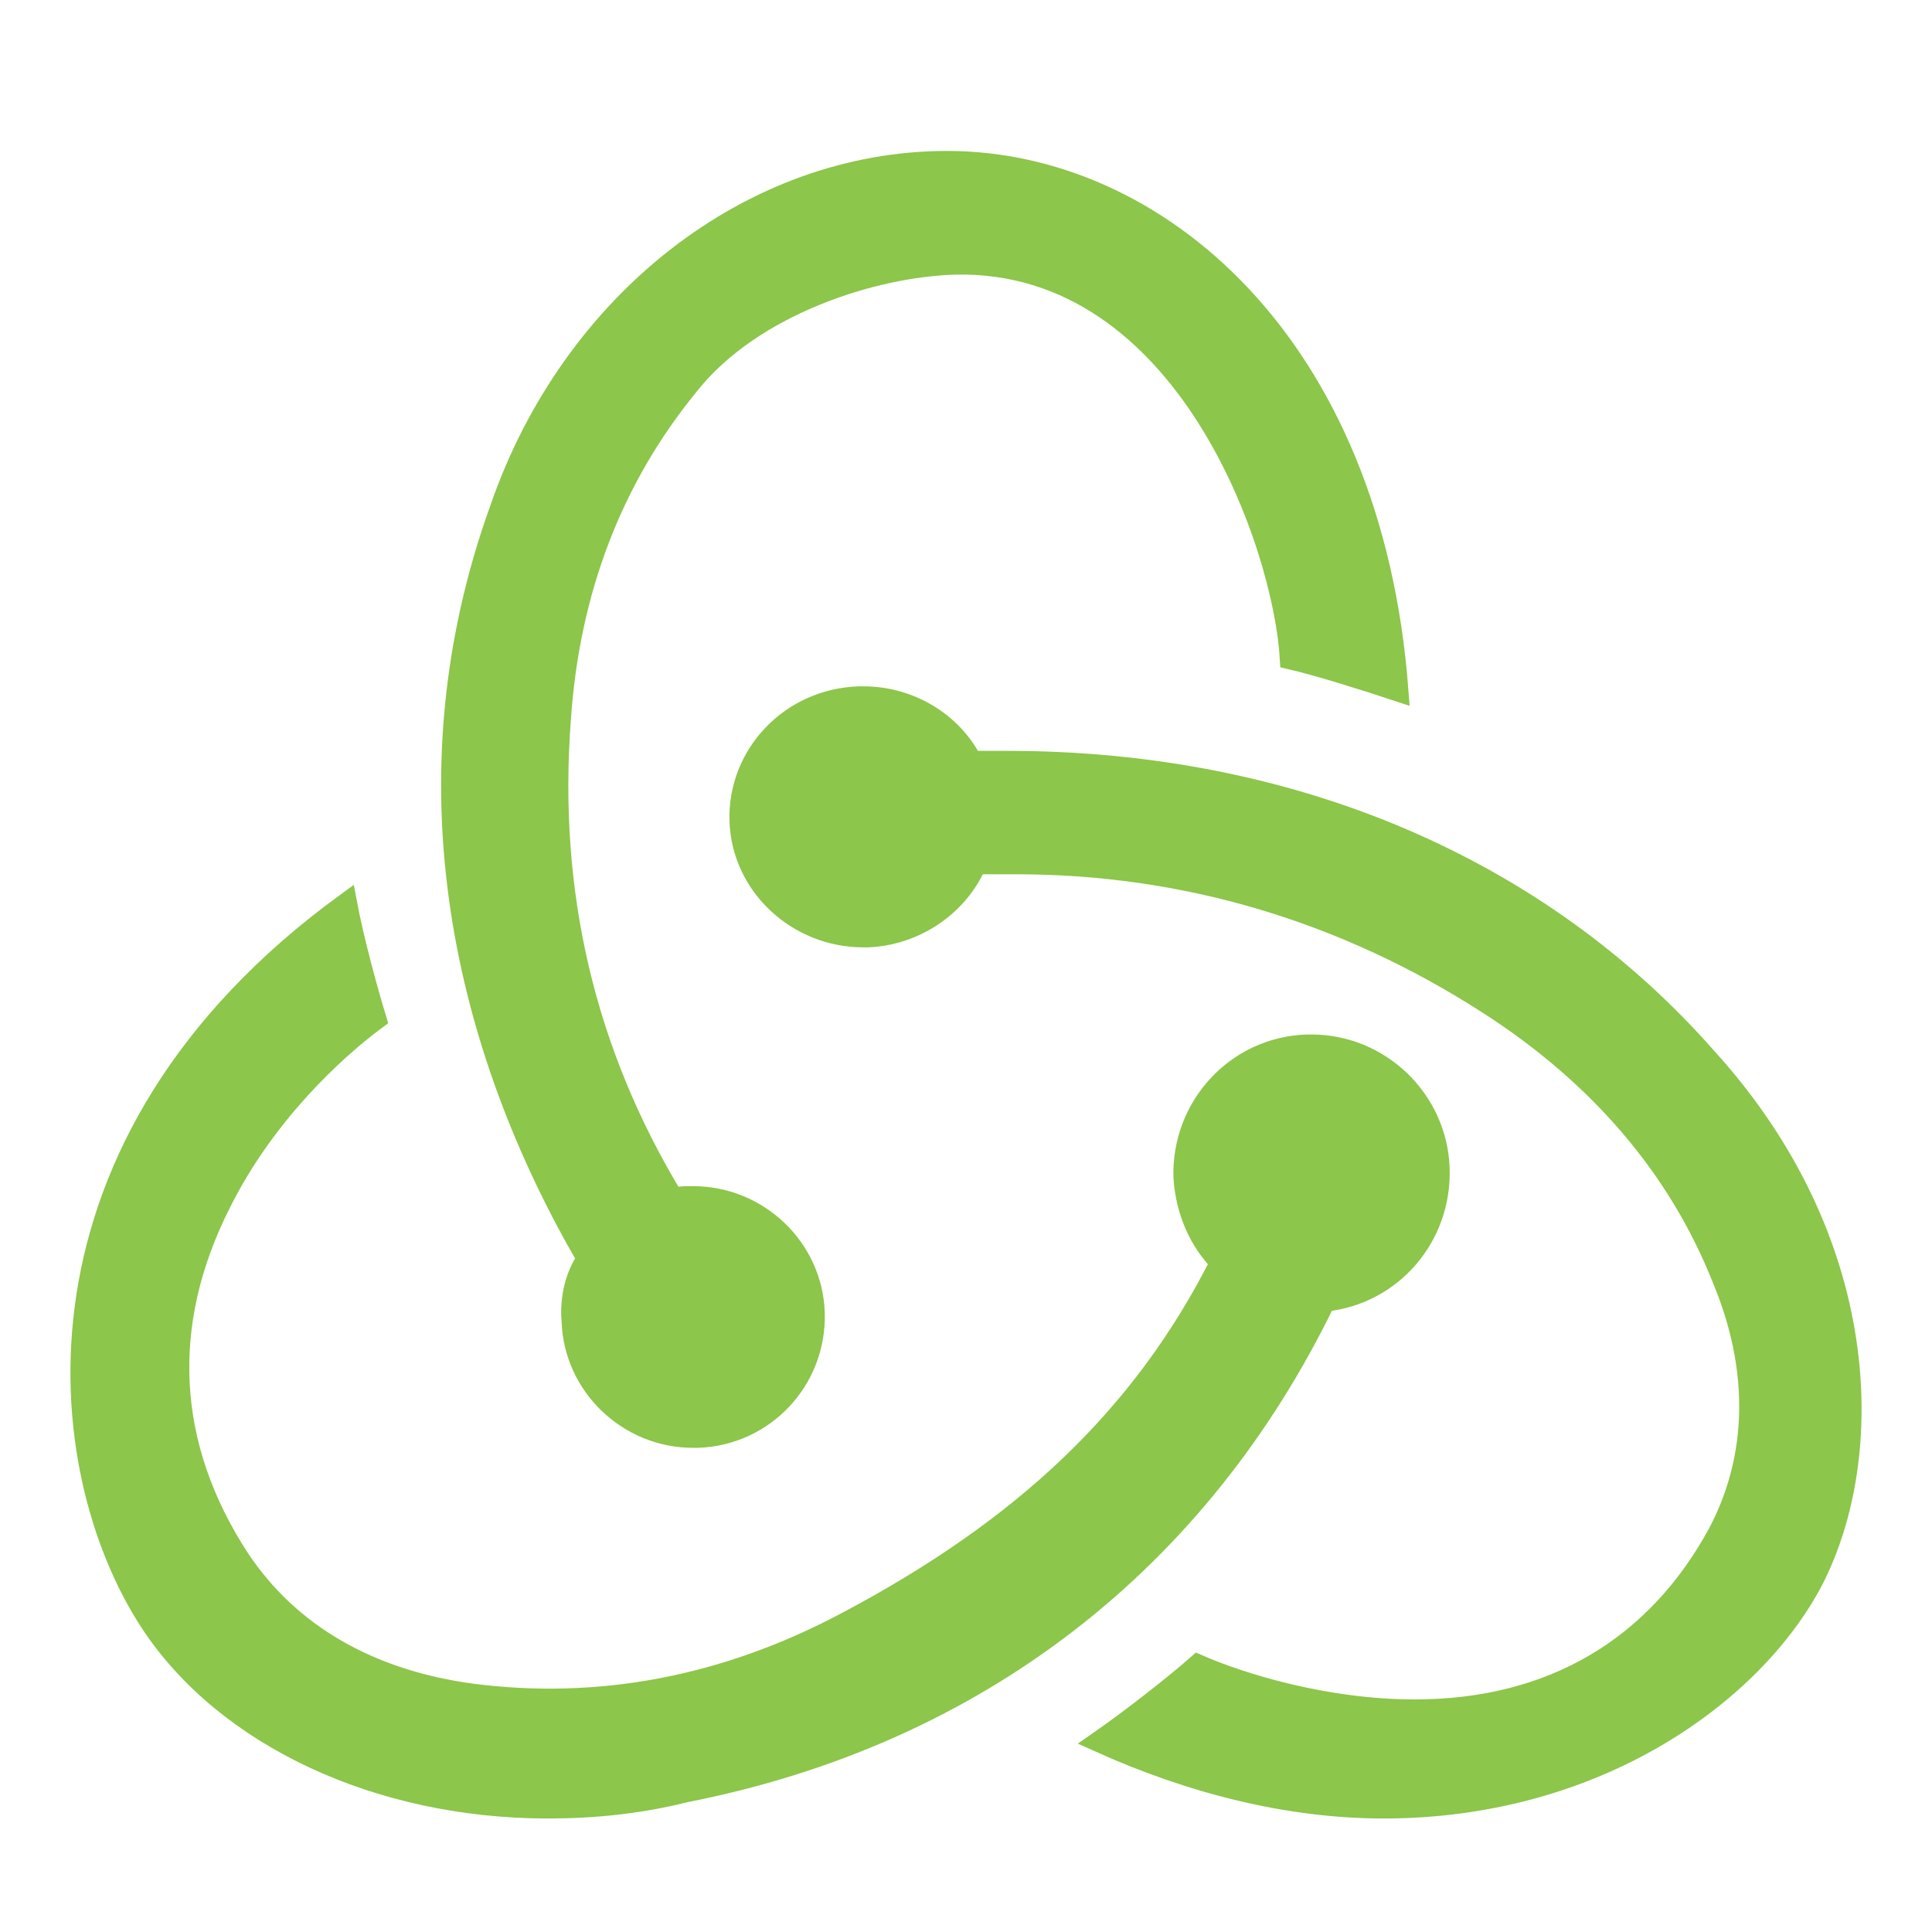 <svg xmlns="http://www.w3.org/2000/svg" width="48" height="48" viewBox="0 0 48 48">
  <path fill="#8CC64A" fill-rule="evenodd" stroke="#8CC64A" stroke-width=".5" d="M32.926,32.335 C29.802,38.775 24.293,43.107 17.023,44.531 C15.887,44.816 14.751,44.93 13.615,44.93 C9.412,44.93 5.606,43.163 3.732,40.314 C1.233,36.495 0.381,28.403 8.617,22.419 C8.787,23.33 9.128,24.584 9.355,25.325 C8.276,26.123 6.572,27.719 5.493,29.884 C3.959,32.905 4.13,35.926 5.947,38.718 C7.197,40.599 9.185,41.739 11.74,42.081 C14.864,42.48 17.988,41.91 20.998,40.314 C25.429,37.977 28.382,35.185 30.313,31.366 C29.802,30.853 29.461,30.112 29.404,29.258 C29.348,27.491 30.711,26.009 32.471,25.952 L32.585,25.952 C34.289,25.952 35.709,27.32 35.766,29.03 C35.822,30.739 34.573,32.164 32.926,32.335 Z M42.407,26.28 C46.532,30.822 46.642,36.166 45.047,39.266 C43.562,42.098 39.657,44.93 34.378,44.93 C32.068,44.93 29.648,44.342 27.283,43.274 C28.053,42.739 29.153,41.884 29.758,41.35 C30.858,41.831 32.948,42.472 35.148,42.472 C38.557,42.472 41.142,40.922 42.682,38.09 C43.672,36.22 43.727,34.029 42.792,31.784 C41.692,29.005 39.712,26.708 36.962,24.944 C33.388,22.646 29.428,21.471 25.248,21.471 L24.258,21.471 C23.818,22.486 22.773,23.234 21.564,23.287 L21.454,23.287 C19.804,23.287 18.429,22.005 18.374,20.402 C18.319,18.745 19.639,17.356 21.344,17.302 L21.454,17.302 C22.608,17.302 23.653,17.944 24.148,18.905 L25.028,18.905 C32.068,18.905 38.227,21.524 42.407,26.28 Z M14.203,32.827 C14.149,32.238 14.311,31.649 14.58,31.274 C11.561,26.076 9.944,19.485 12.424,12.627 C14.203,7.483 18.678,4 23.53,4 C28.706,4 34.097,8.501 34.744,17.181 C33.935,16.913 32.749,16.538 32.048,16.378 C31.887,13.538 29.461,6.465 23.746,6.572 C21.697,6.626 18.678,7.59 17.114,9.573 C15.227,11.877 14.149,14.663 13.933,17.878 C13.61,22.165 14.527,26.13 16.737,29.773 C16.845,29.72 17.007,29.72 17.114,29.72 L17.222,29.72 C18.84,29.72 20.187,31.006 20.241,32.613 C20.295,34.274 19.001,35.667 17.33,35.721 L17.222,35.721 C15.605,35.721 14.257,34.435 14.203,32.827 Z"/>
</svg>
